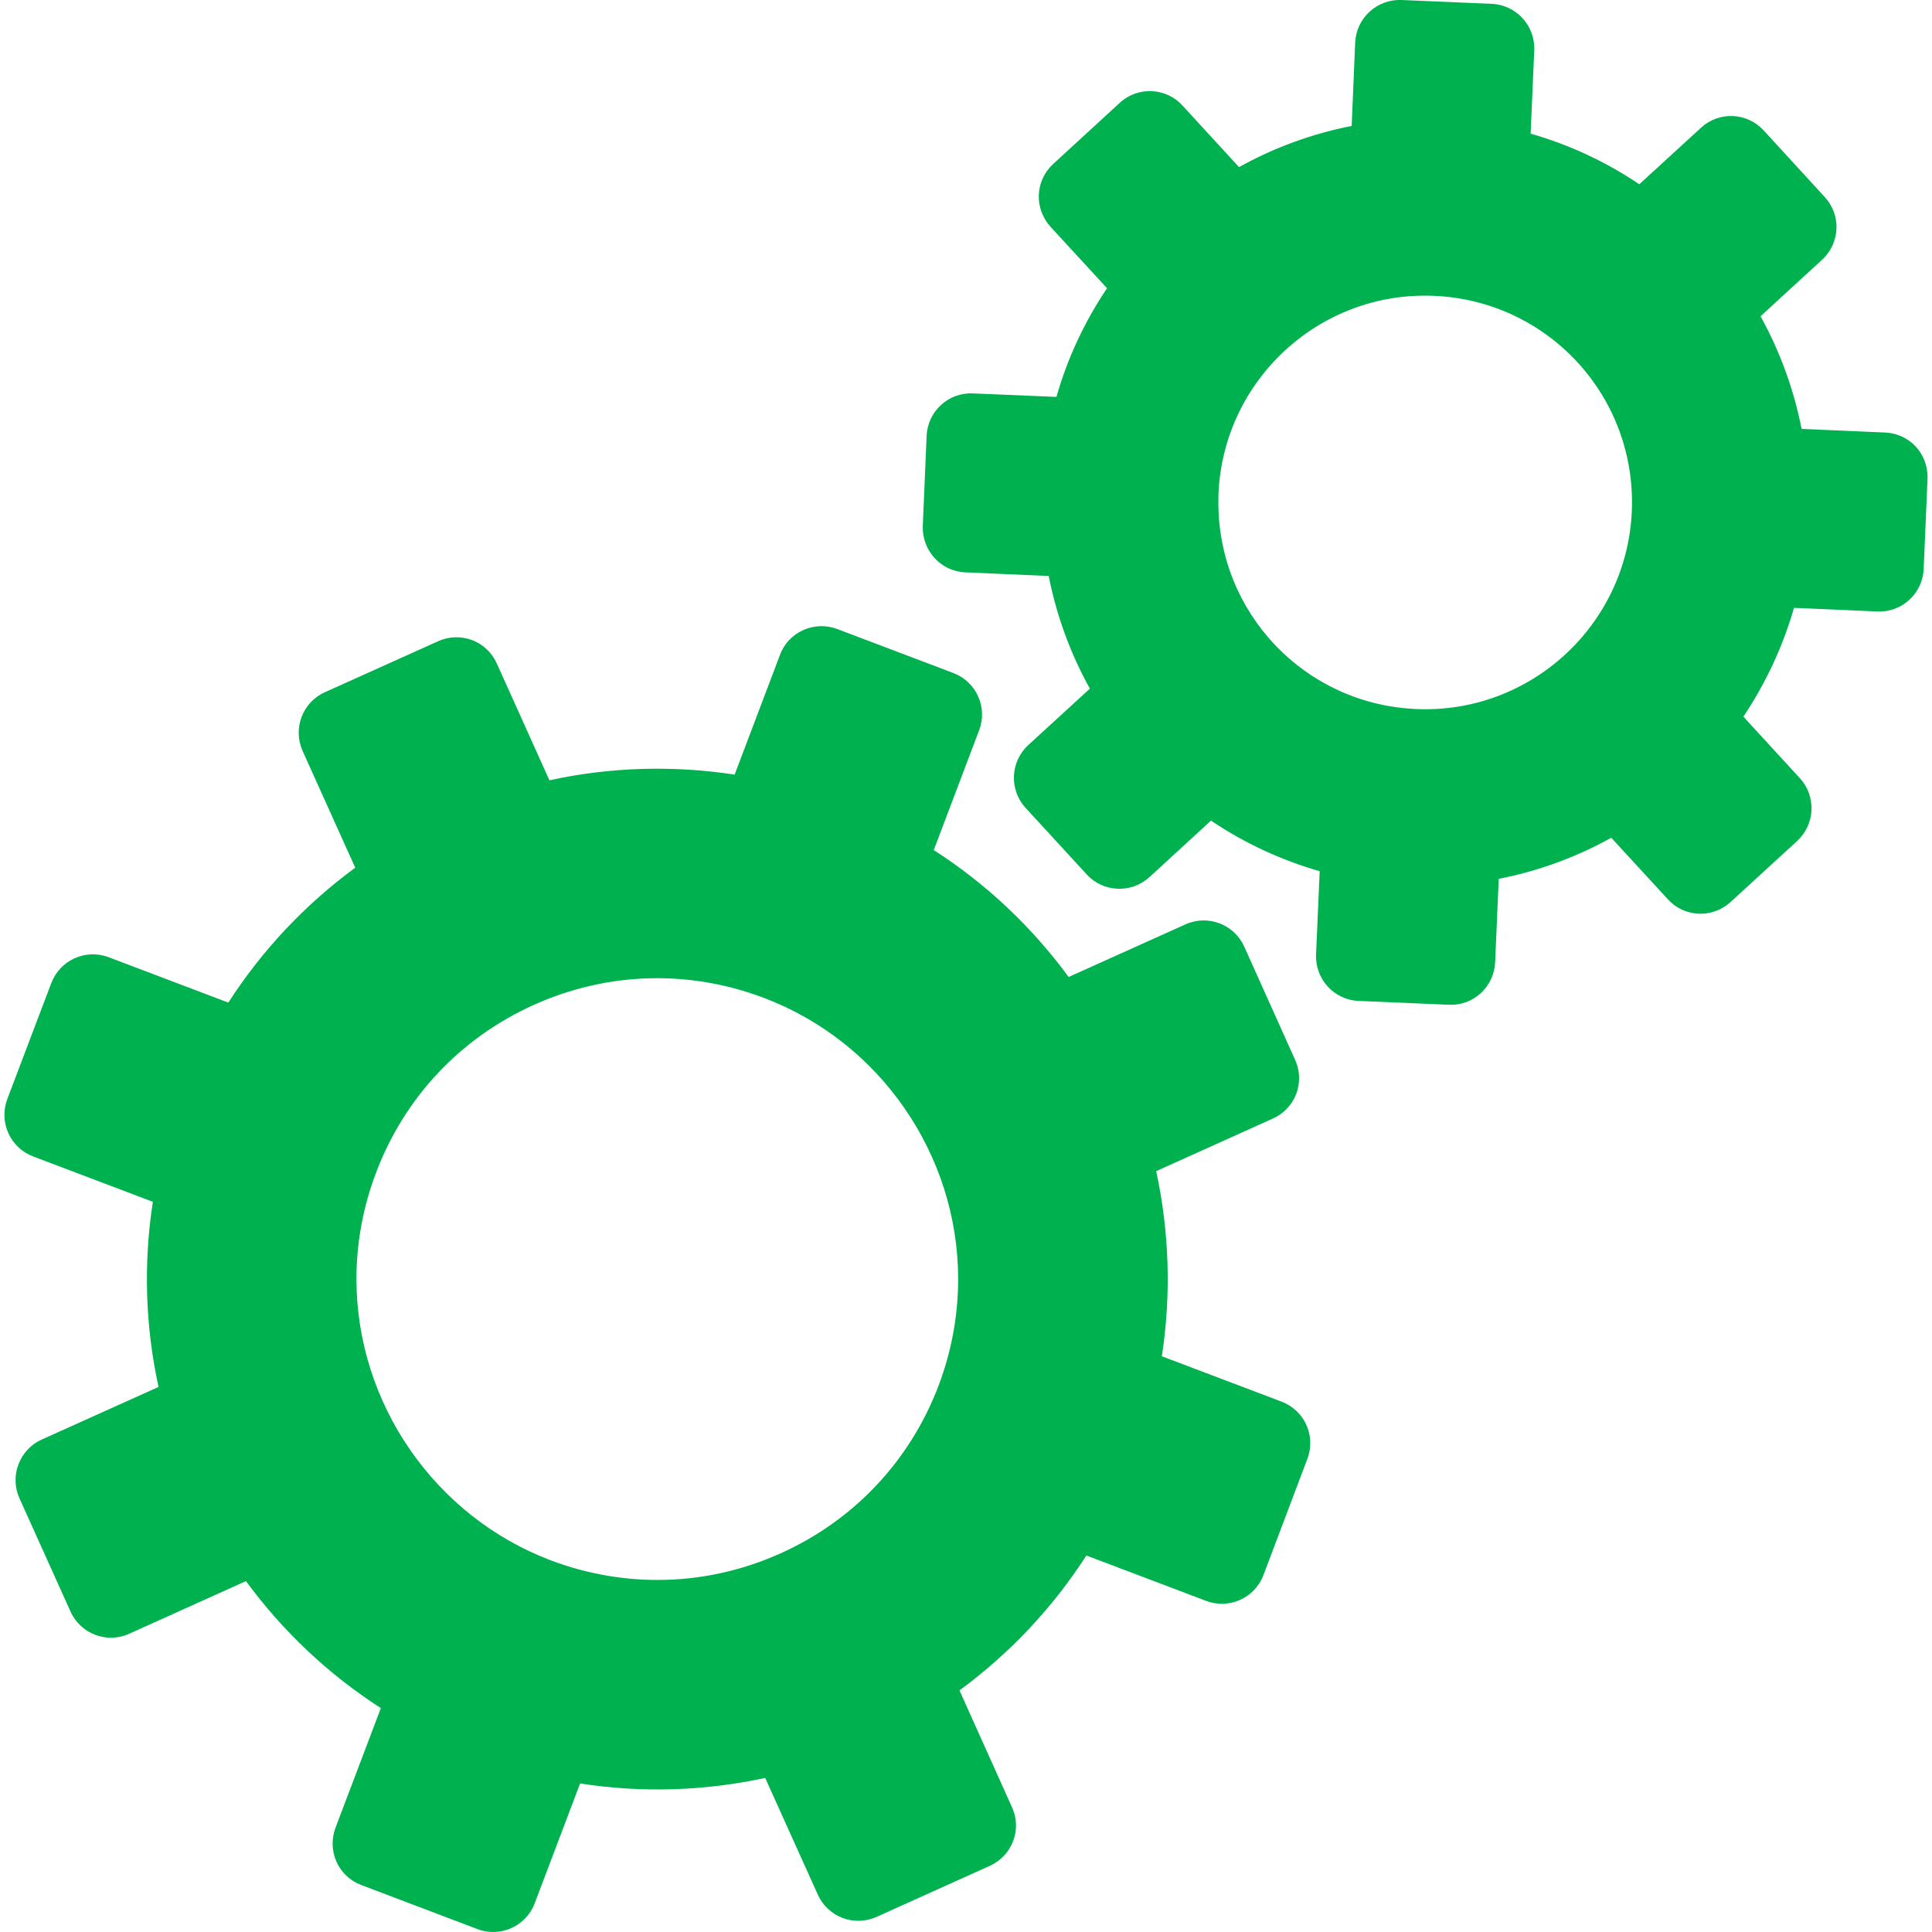 <svg width="16" height="16" viewBox="0 0 16 16" fill="none" xmlns="http://www.w3.org/2000/svg">
<g clip-path="url(#clip0)">
<path d="M9.818 7.655L8.85 8.091C8.545 7.675 8.166 7.318 7.733 7.04L8.109 6.047C8.181 5.858 8.085 5.646 7.896 5.574L6.933 5.209C6.842 5.175 6.741 5.178 6.652 5.218C6.563 5.258 6.494 5.331 6.46 5.422L6.084 6.415C5.574 6.337 5.054 6.352 4.55 6.462L4.114 5.494C4.074 5.405 4.001 5.336 3.91 5.301C3.819 5.267 3.717 5.27 3.629 5.31L2.69 5.733C2.505 5.816 2.423 6.034 2.506 6.219L2.942 7.186C2.526 7.491 2.17 7.87 1.891 8.303L0.899 7.927C0.709 7.856 0.497 7.951 0.425 8.141L0.06 9.103C0.026 9.194 0.029 9.295 0.069 9.384C0.109 9.473 0.182 9.542 0.274 9.577L1.266 9.953C1.187 10.462 1.203 10.984 1.313 11.486L0.345 11.922C0.256 11.962 0.187 12.036 0.153 12.127C0.118 12.218 0.121 12.319 0.161 12.408L0.584 13.346C0.667 13.531 0.885 13.614 1.07 13.53L2.037 13.094C2.342 13.51 2.721 13.867 3.154 14.146L2.778 15.138C2.744 15.229 2.747 15.33 2.787 15.419C2.827 15.508 2.901 15.577 2.992 15.611L3.954 15.976C4.144 16.048 4.356 15.952 4.428 15.763L4.804 14.77C5.313 14.849 5.834 14.833 6.337 14.724L6.773 15.691C6.813 15.78 6.887 15.849 6.978 15.884C7.069 15.918 7.17 15.915 7.259 15.875L8.197 15.452C8.286 15.412 8.355 15.339 8.39 15.248C8.425 15.156 8.422 15.056 8.381 14.967L7.946 13.999C8.361 13.694 8.718 13.315 8.997 12.882L9.989 13.258C10.179 13.33 10.391 13.234 10.463 13.045L10.827 12.082C10.843 12.04 10.851 11.996 10.851 11.952C10.851 11.9 10.84 11.849 10.819 11.801C10.779 11.712 10.705 11.643 10.614 11.608L9.622 11.232C9.7 10.723 9.684 10.201 9.575 9.699L10.542 9.263C10.631 9.223 10.7 9.15 10.735 9.059C10.769 8.967 10.766 8.866 10.726 8.778L10.304 7.839C10.22 7.654 10.003 7.572 9.818 7.655ZM6.326 8.264C7.289 8.628 7.935 9.564 7.935 10.593C7.935 10.894 7.88 11.191 7.773 11.475C7.537 12.097 7.073 12.59 6.467 12.863C5.86 13.137 5.183 13.157 4.561 12.922C3.599 12.557 2.952 11.621 2.952 10.592C2.952 10.291 3.007 9.994 3.115 9.71C3.35 9.088 3.814 8.595 4.421 8.322C5.027 8.049 5.704 8.028 6.326 8.264ZM11.342 0.097C11.27 0.163 11.228 0.254 11.223 0.352L11.194 1.043C10.867 1.107 10.552 1.222 10.261 1.384L9.793 0.874C9.656 0.724 9.423 0.714 9.274 0.851L8.722 1.358C8.65 1.424 8.607 1.516 8.603 1.613C8.599 1.71 8.634 1.805 8.699 1.877L9.168 2.387C8.982 2.663 8.84 2.967 8.749 3.287L8.057 3.258C7.854 3.249 7.683 3.406 7.674 3.609L7.642 4.357C7.635 4.559 7.791 4.731 7.993 4.74L8.685 4.77C8.749 5.096 8.864 5.412 9.026 5.703L8.515 6.171C8.444 6.237 8.401 6.328 8.397 6.426C8.393 6.523 8.427 6.618 8.493 6.69L9 7.242C9.137 7.391 9.369 7.401 9.519 7.264L10.029 6.796C10.305 6.982 10.609 7.123 10.929 7.215L10.899 7.906C10.891 8.108 11.048 8.281 11.251 8.289L11.999 8.321C12.097 8.326 12.191 8.291 12.263 8.225C12.335 8.159 12.378 8.067 12.382 7.97L12.412 7.278C12.738 7.215 13.053 7.099 13.344 6.938L13.813 7.448C13.878 7.52 13.97 7.563 14.068 7.567C14.165 7.571 14.26 7.536 14.332 7.47L14.884 6.964C14.955 6.898 14.998 6.806 15.002 6.709C15.006 6.612 14.972 6.516 14.906 6.445L14.438 5.935C14.623 5.658 14.765 5.354 14.857 5.034L15.548 5.064C15.751 5.073 15.922 4.915 15.931 4.713L15.963 3.964C15.963 3.959 15.963 3.954 15.963 3.949C15.963 3.857 15.929 3.768 15.867 3.7C15.801 3.628 15.709 3.586 15.612 3.582L14.92 3.552C14.856 3.225 14.741 2.91 14.58 2.619L15.09 2.151C15.162 2.085 15.204 1.993 15.209 1.896C15.213 1.798 15.178 1.704 15.112 1.632L14.606 1.08C14.468 0.93 14.236 0.92 14.087 1.058L13.576 1.526C13.3 1.34 12.996 1.198 12.676 1.107L12.706 0.415C12.714 0.213 12.557 0.041 12.355 0.032L11.606 0C11.509 -0.004 11.414 0.031 11.342 0.097ZM13.514 4.234C13.473 5.178 12.673 5.913 11.729 5.872C10.81 5.833 10.09 5.082 10.09 4.162C10.09 4.138 10.09 4.113 10.091 4.088C10.132 3.144 10.932 2.409 11.876 2.45C12.82 2.49 13.554 3.283 13.514 4.234Z" fill="#00B14F"/>
</g>
<defs>
<clipPath id="clip0">
<rect y="16" width="16" height="16" transform="rotate(-90 0 16)" fill="white"/>
</clipPath>
</defs>
</svg>
